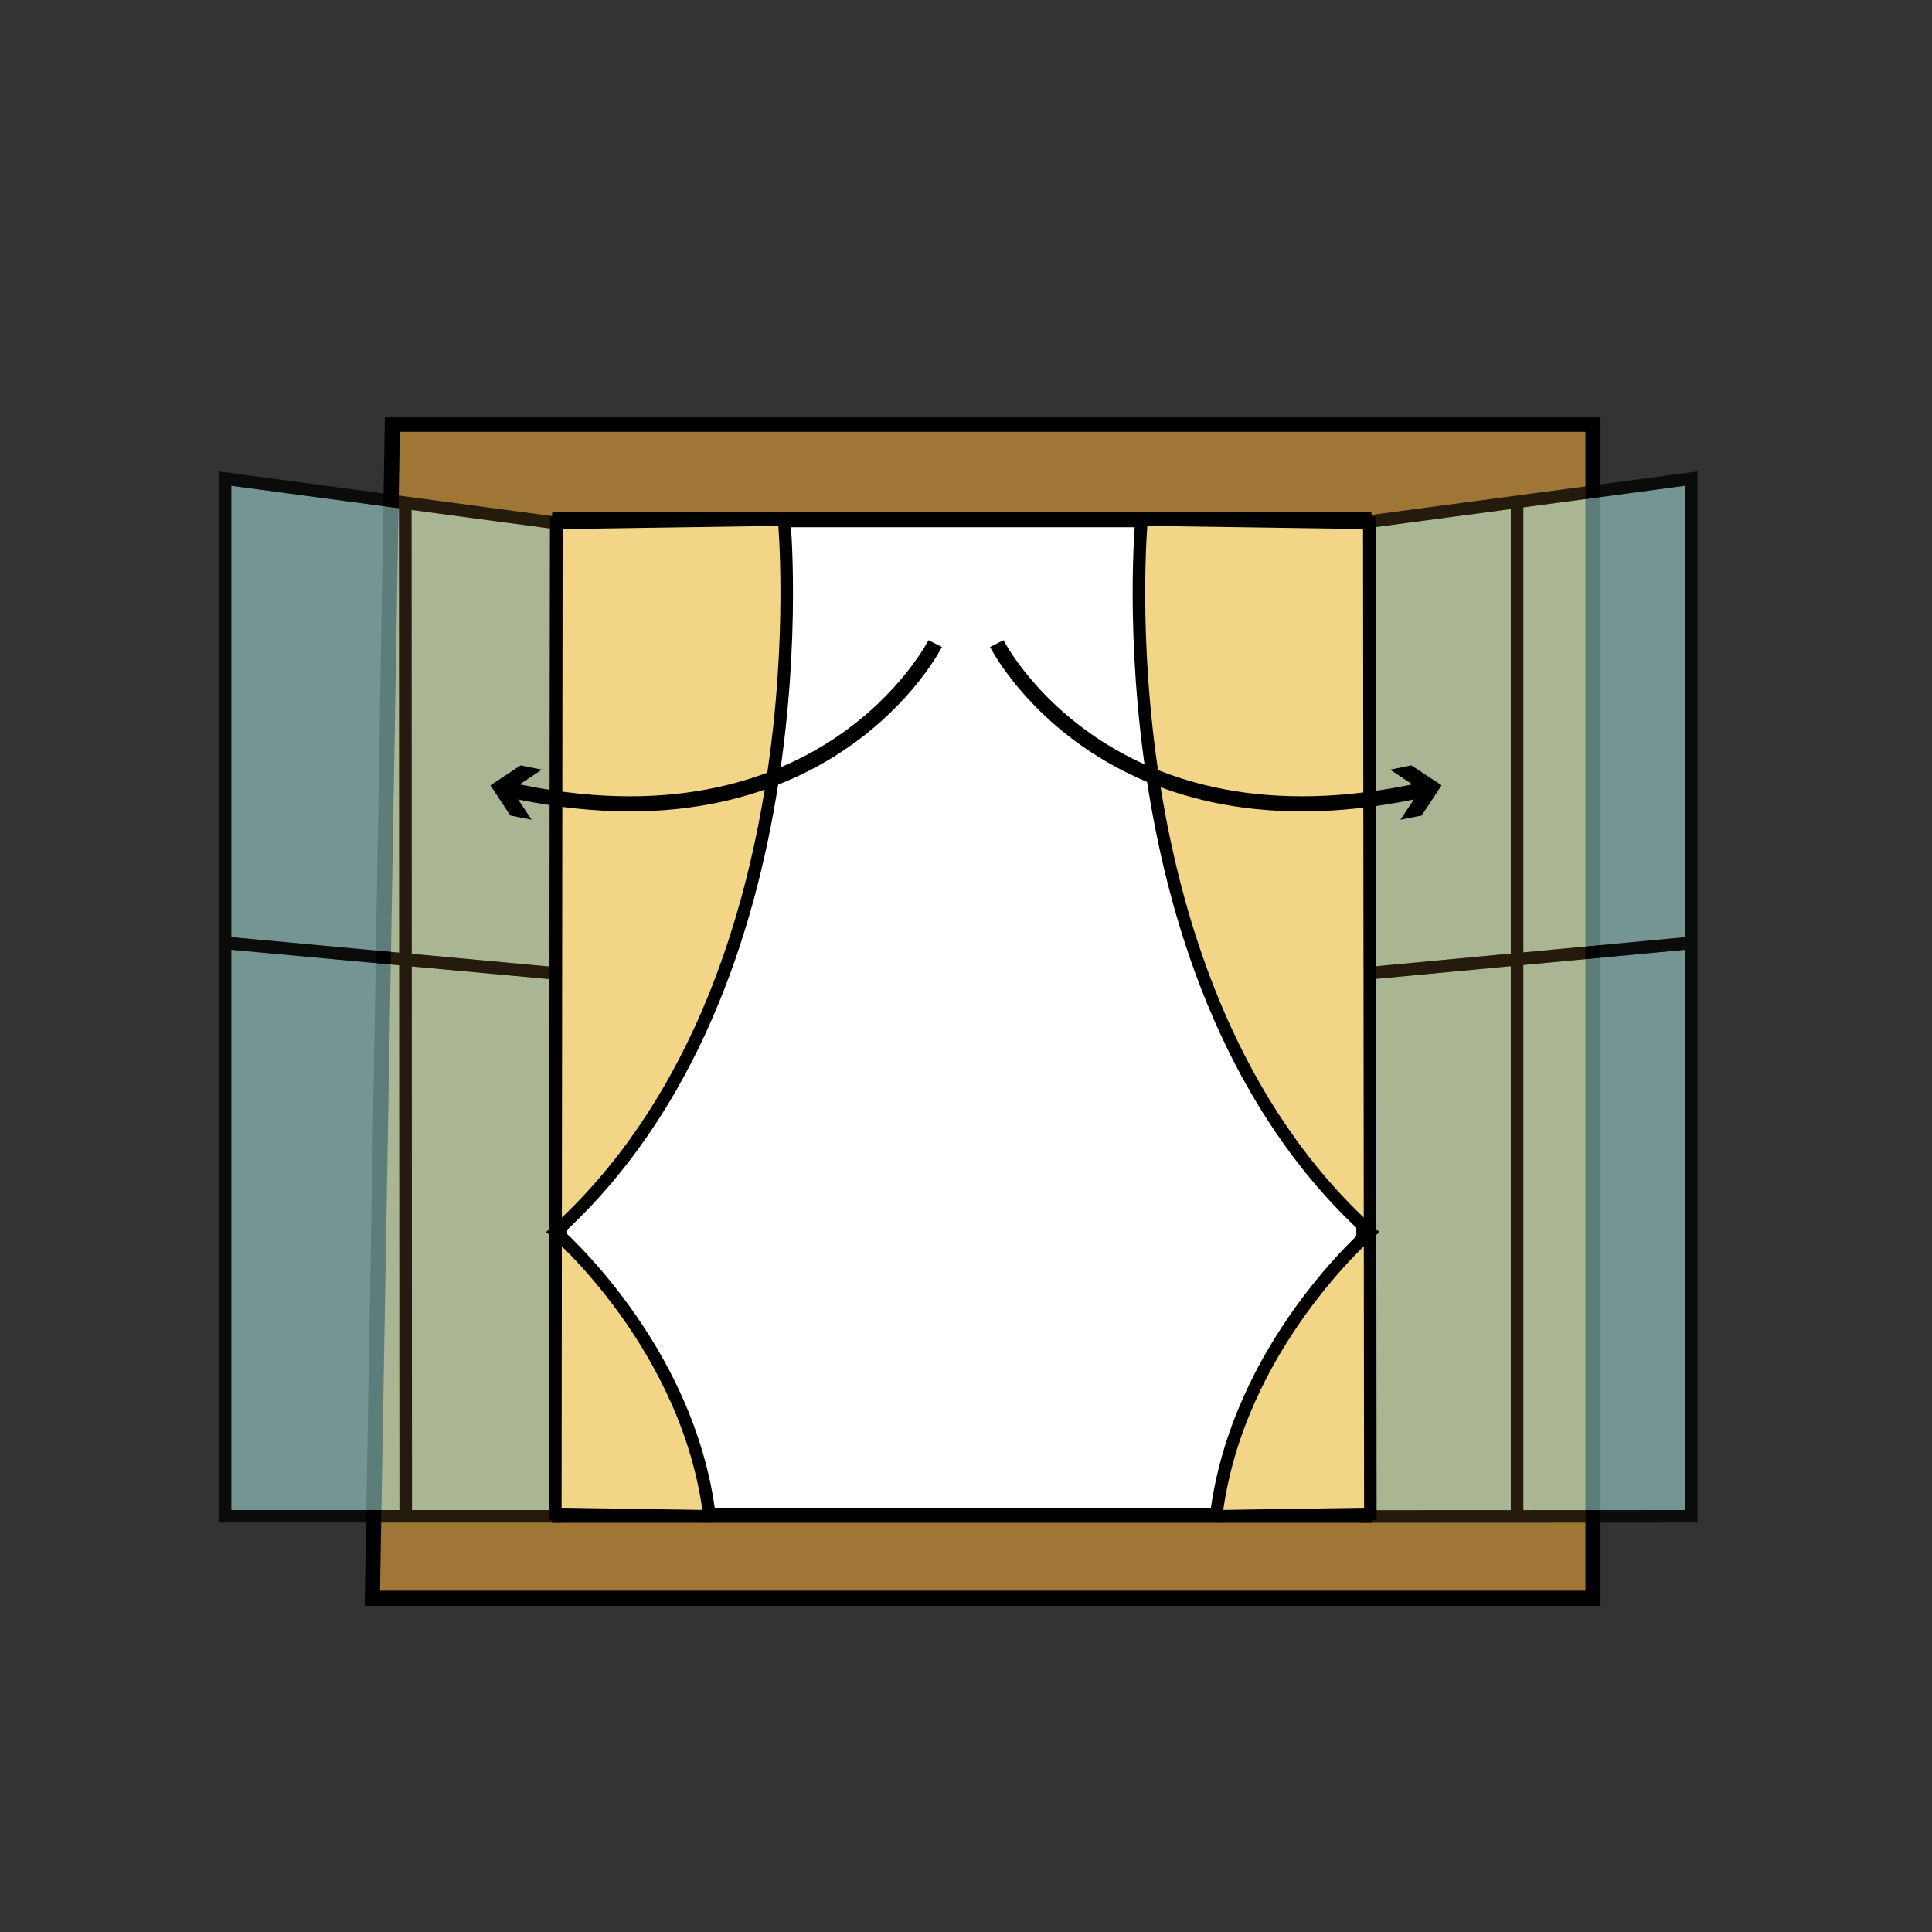 <svg xmlns="http://www.w3.org/2000/svg" id="Calque_1" data-name="Calque 1" viewBox="0 0 128 128"><rect x="0" y="0" width="128" height="128" fill="#333333" stroke="none"/><defs><style>.cls-1,.cls-4,.cls-5,.cls-6{stroke:#000;stroke-miterlimit:10}.cls-1,.cls-4,.cls-5{stroke-width:.83px}.cls-1,.cls-6{fill:none}.cls-4{fill:#b2f0e9}.cls-5{fill:#f3d587}.cls-8{opacity:.52}</style></defs><path d="M26 28.11c0 .44-1.33 77.78-1.33 77.78h80.87V28.11H26Z" style="fill:#a07637;stroke:#000;stroke-miterlimit:10"/><g class="cls-8"><path d="m112.05 100.46-21.53.01.02-65.89 21.51-2.87v68.75zM112.05 62.47l-21.26 2M100.51 33.22v67.22M14.91 100.46h21.87l.08-65.81-21.95-2.94v68.75zM14.91 62.47l21.89 2.02M26.85 33.23l.03 67.16" class="cls-4"/></g><path d="M37.08 34.43h53.28v65.96H37.08z" style="fill:#fff;stroke:#000;stroke-miterlimit:10"/><g class="cls-8"><path d="m112.05 100.46-21.53.01.02-65.89 21.51-2.87v68.75zM112.05 62.47l-21.26 2M100.51 33.22v67.22M14.91 100.46h21.87l.08-65.81-21.95-2.94v68.75zM14.91 62.47l21.89 2.02M26.85 33.23l.03 67.16" class="cls-1"/></g><path d="M47.01 100.47c-1.36-11.25-10.2-18.85-10.2-18.85 18.05-16.34 15.14-47.2 15.14-47.2l-15.09.22-.07 65.66 10.22.16ZM80.57 100.47c1.36-11.25 10.2-18.85 10.2-18.85-18.05-16.34-15.14-47.2-15.14-47.2l15.09.22.07 65.66-10.22.16Z" class="cls-5"/><path d="M66.04 42.64s7.26 14.4 28.36 9.66" class="cls-6"/><path d="m92.78 54.31 1.32-1.99-2-1.33 1.41-.28 2 1.32-1.32 2-1.41.28z"/><path d="M61.96 42.64S54.7 57.04 33.6 52.3" class="cls-6"/><path d="m35.9 50.99-2 1.33 1.32 1.99-1.41-.28-1.32-2 2-1.32 1.41.28z"/><path d="M-1352.09-2953.4H892.36v5948.74h-2244.45z" style="stroke:#fff;stroke-linecap:round;stroke-linejoin:round;stroke-width:8px;fill:none"/></svg>